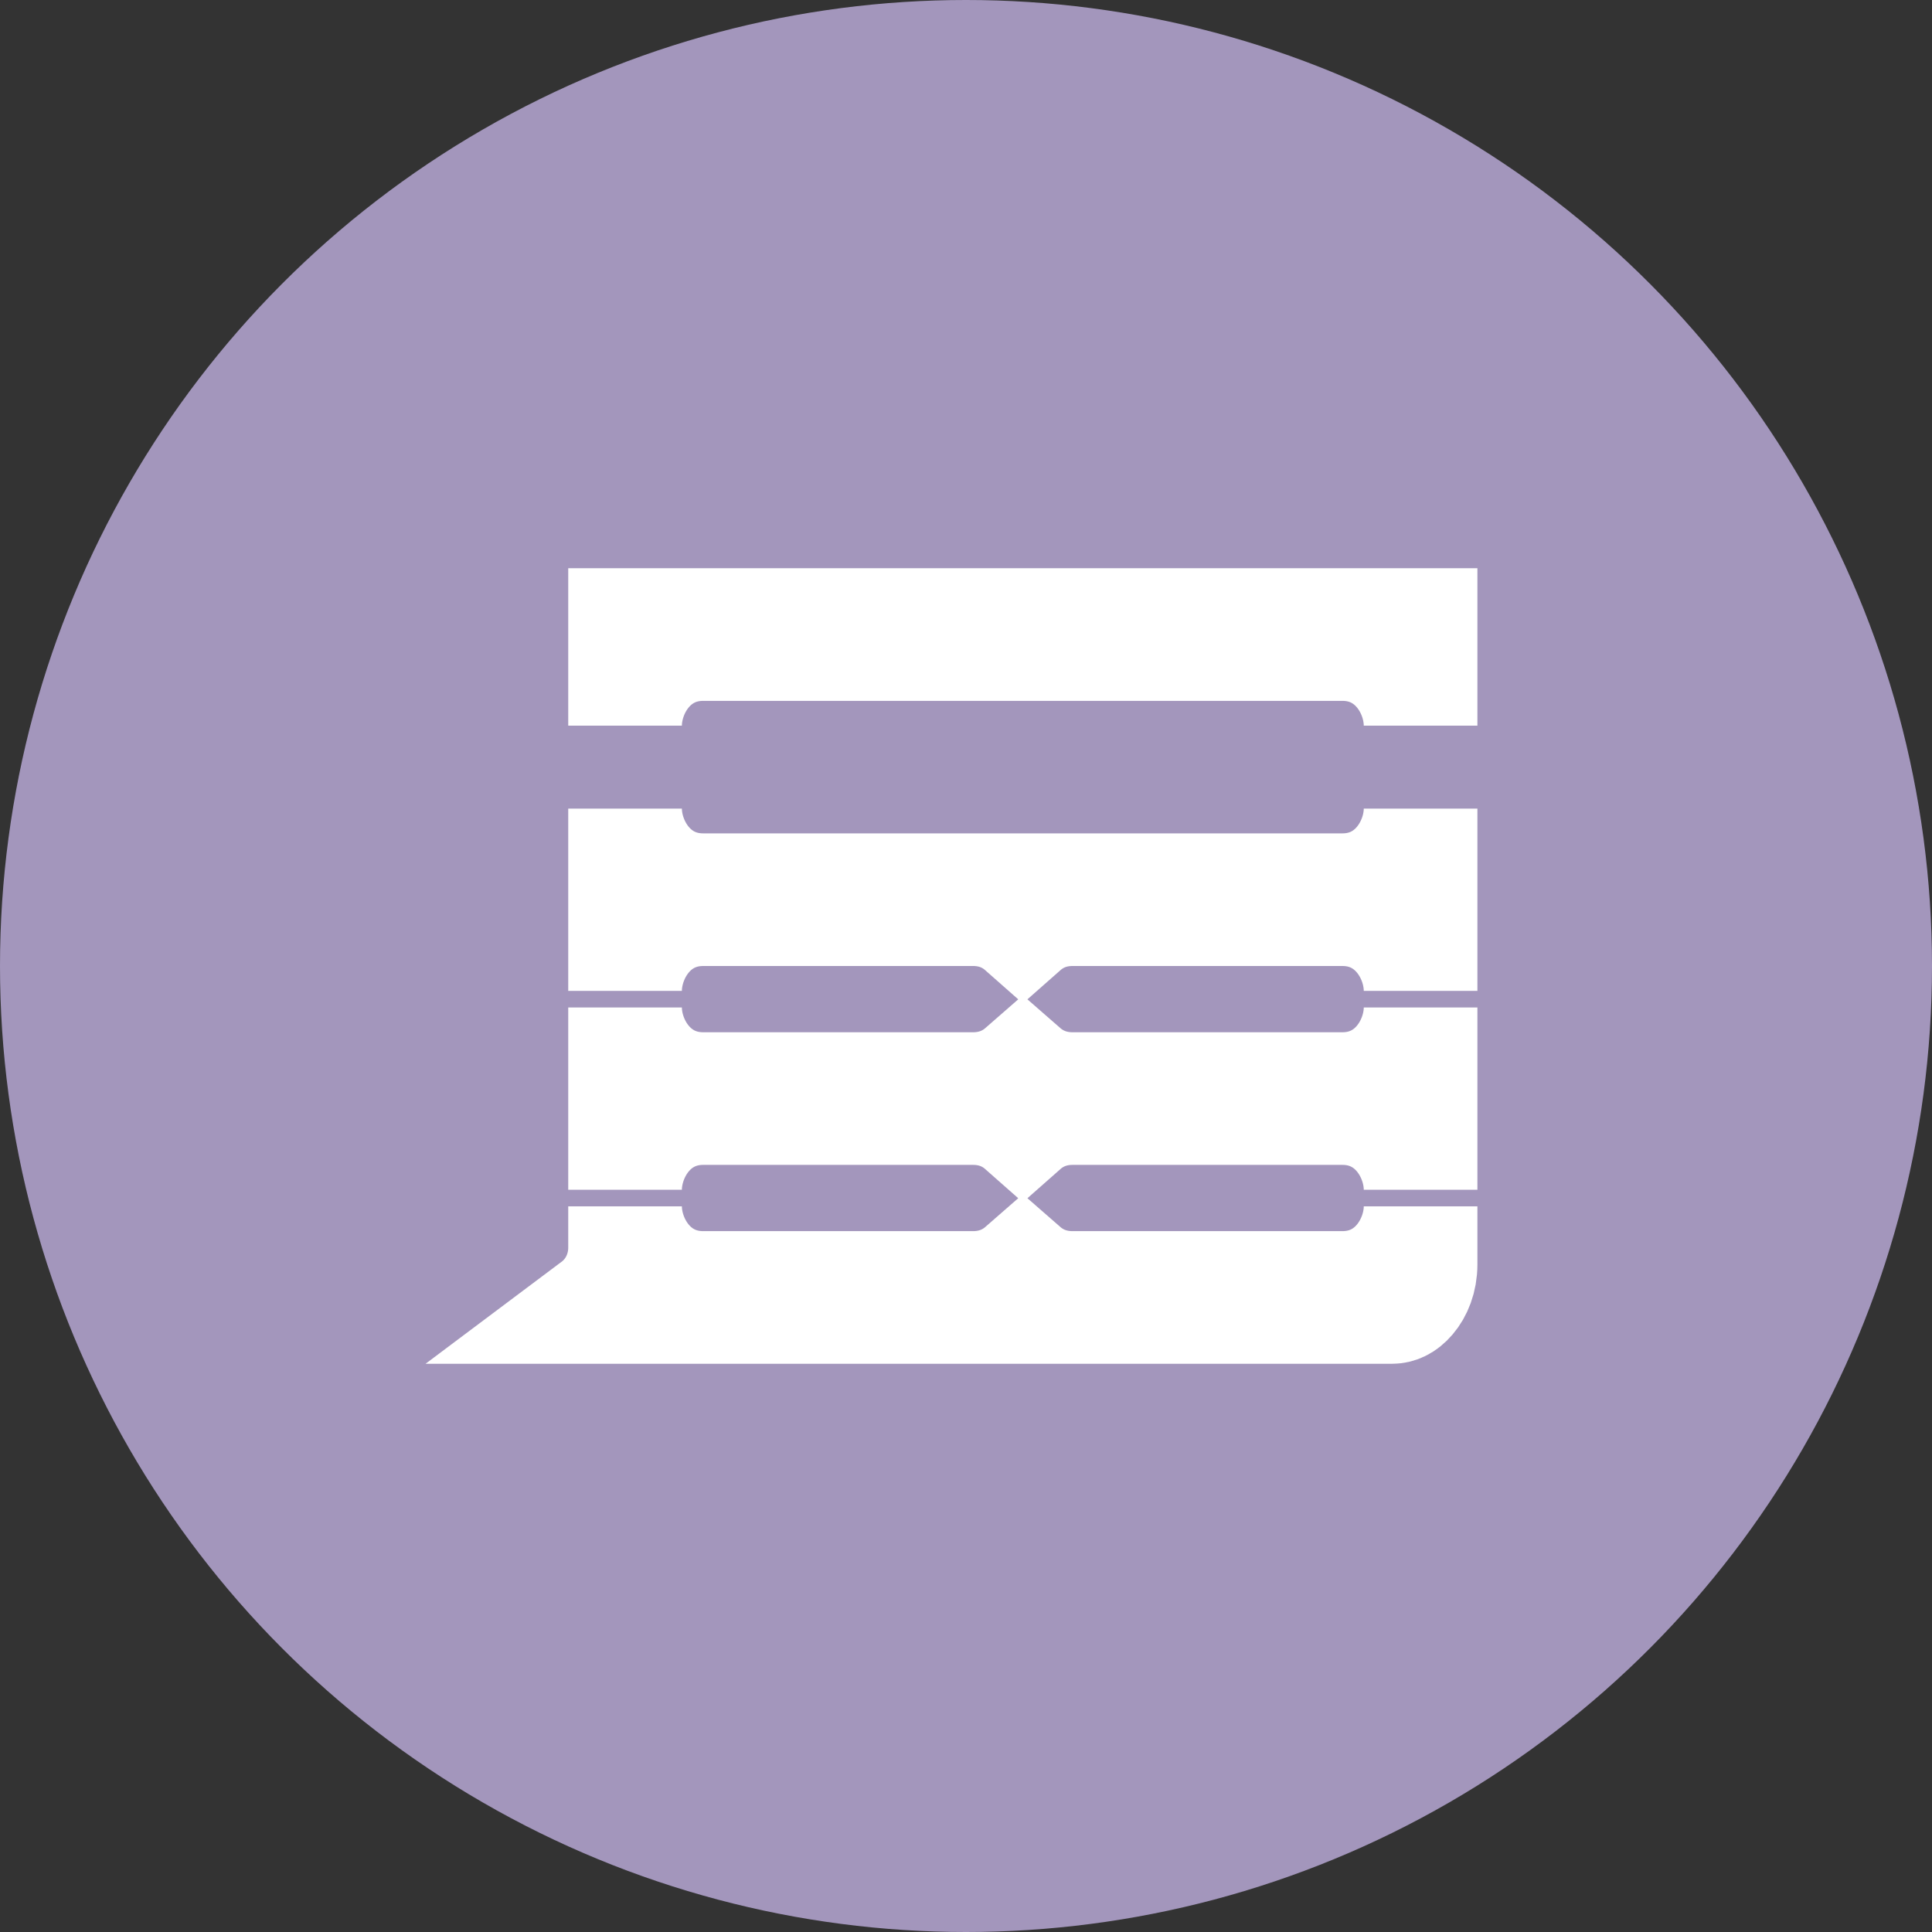 <svg width="17" height="17" viewBox="0 0 17 17" fill="none" xmlns="http://www.w3.org/2000/svg">
<rect x="0" y="0" width="17" height="17" fill="#333333" stroke="none"/>
<circle cx="8.5" cy="8.5" r="8.5" fill="#A396BC"/>
<path d="M5.5 6.083V5.958V5.583V5.5H12.5V6.385C12.5 6.064 12.262 5.667 11.812 5.667H6.188C5.738 5.667 5.5 6.064 5.5 6.385V6.083ZM12.25 11.5H5.245C5.281 11.473 5.314 11.441 5.343 11.408C5.45 11.283 5.5 11.128 5.5 10.979V10.615C5.5 10.936 5.738 11.333 6.188 11.333H8.562C8.743 11.333 8.889 11.269 9 11.172C9.111 11.269 9.257 11.333 9.438 11.333H11.812C12.262 11.333 12.5 10.936 12.5 10.615V11.125C12.5 11.252 12.456 11.354 12.401 11.418C12.347 11.482 12.292 11.5 12.25 11.5ZM12.5 7.115V8.719C12.5 8.397 12.262 8 11.812 8H9.438C9.257 8 9.111 8.064 9 8.162C8.889 8.064 8.743 8 8.562 8H6.188C5.738 8 5.5 8.397 5.5 8.719V7.115C5.5 7.436 5.738 7.833 6.188 7.833H11.812C12.262 7.833 12.5 7.436 12.5 7.115ZM12.5 8.865V10.469C12.5 10.147 12.262 9.75 11.812 9.75H9.438C9.257 9.75 9.111 9.814 9 9.912C8.889 9.814 8.743 9.75 8.562 9.75H6.188C5.738 9.75 5.5 10.147 5.5 10.469V8.865C5.5 9.186 5.738 9.583 6.188 9.583H8.562C8.743 9.583 8.889 9.519 9 9.422C9.111 9.519 9.257 9.583 9.438 9.583H11.812C12.262 9.583 12.5 9.186 12.5 8.865Z" stroke="white"/>
</svg>
